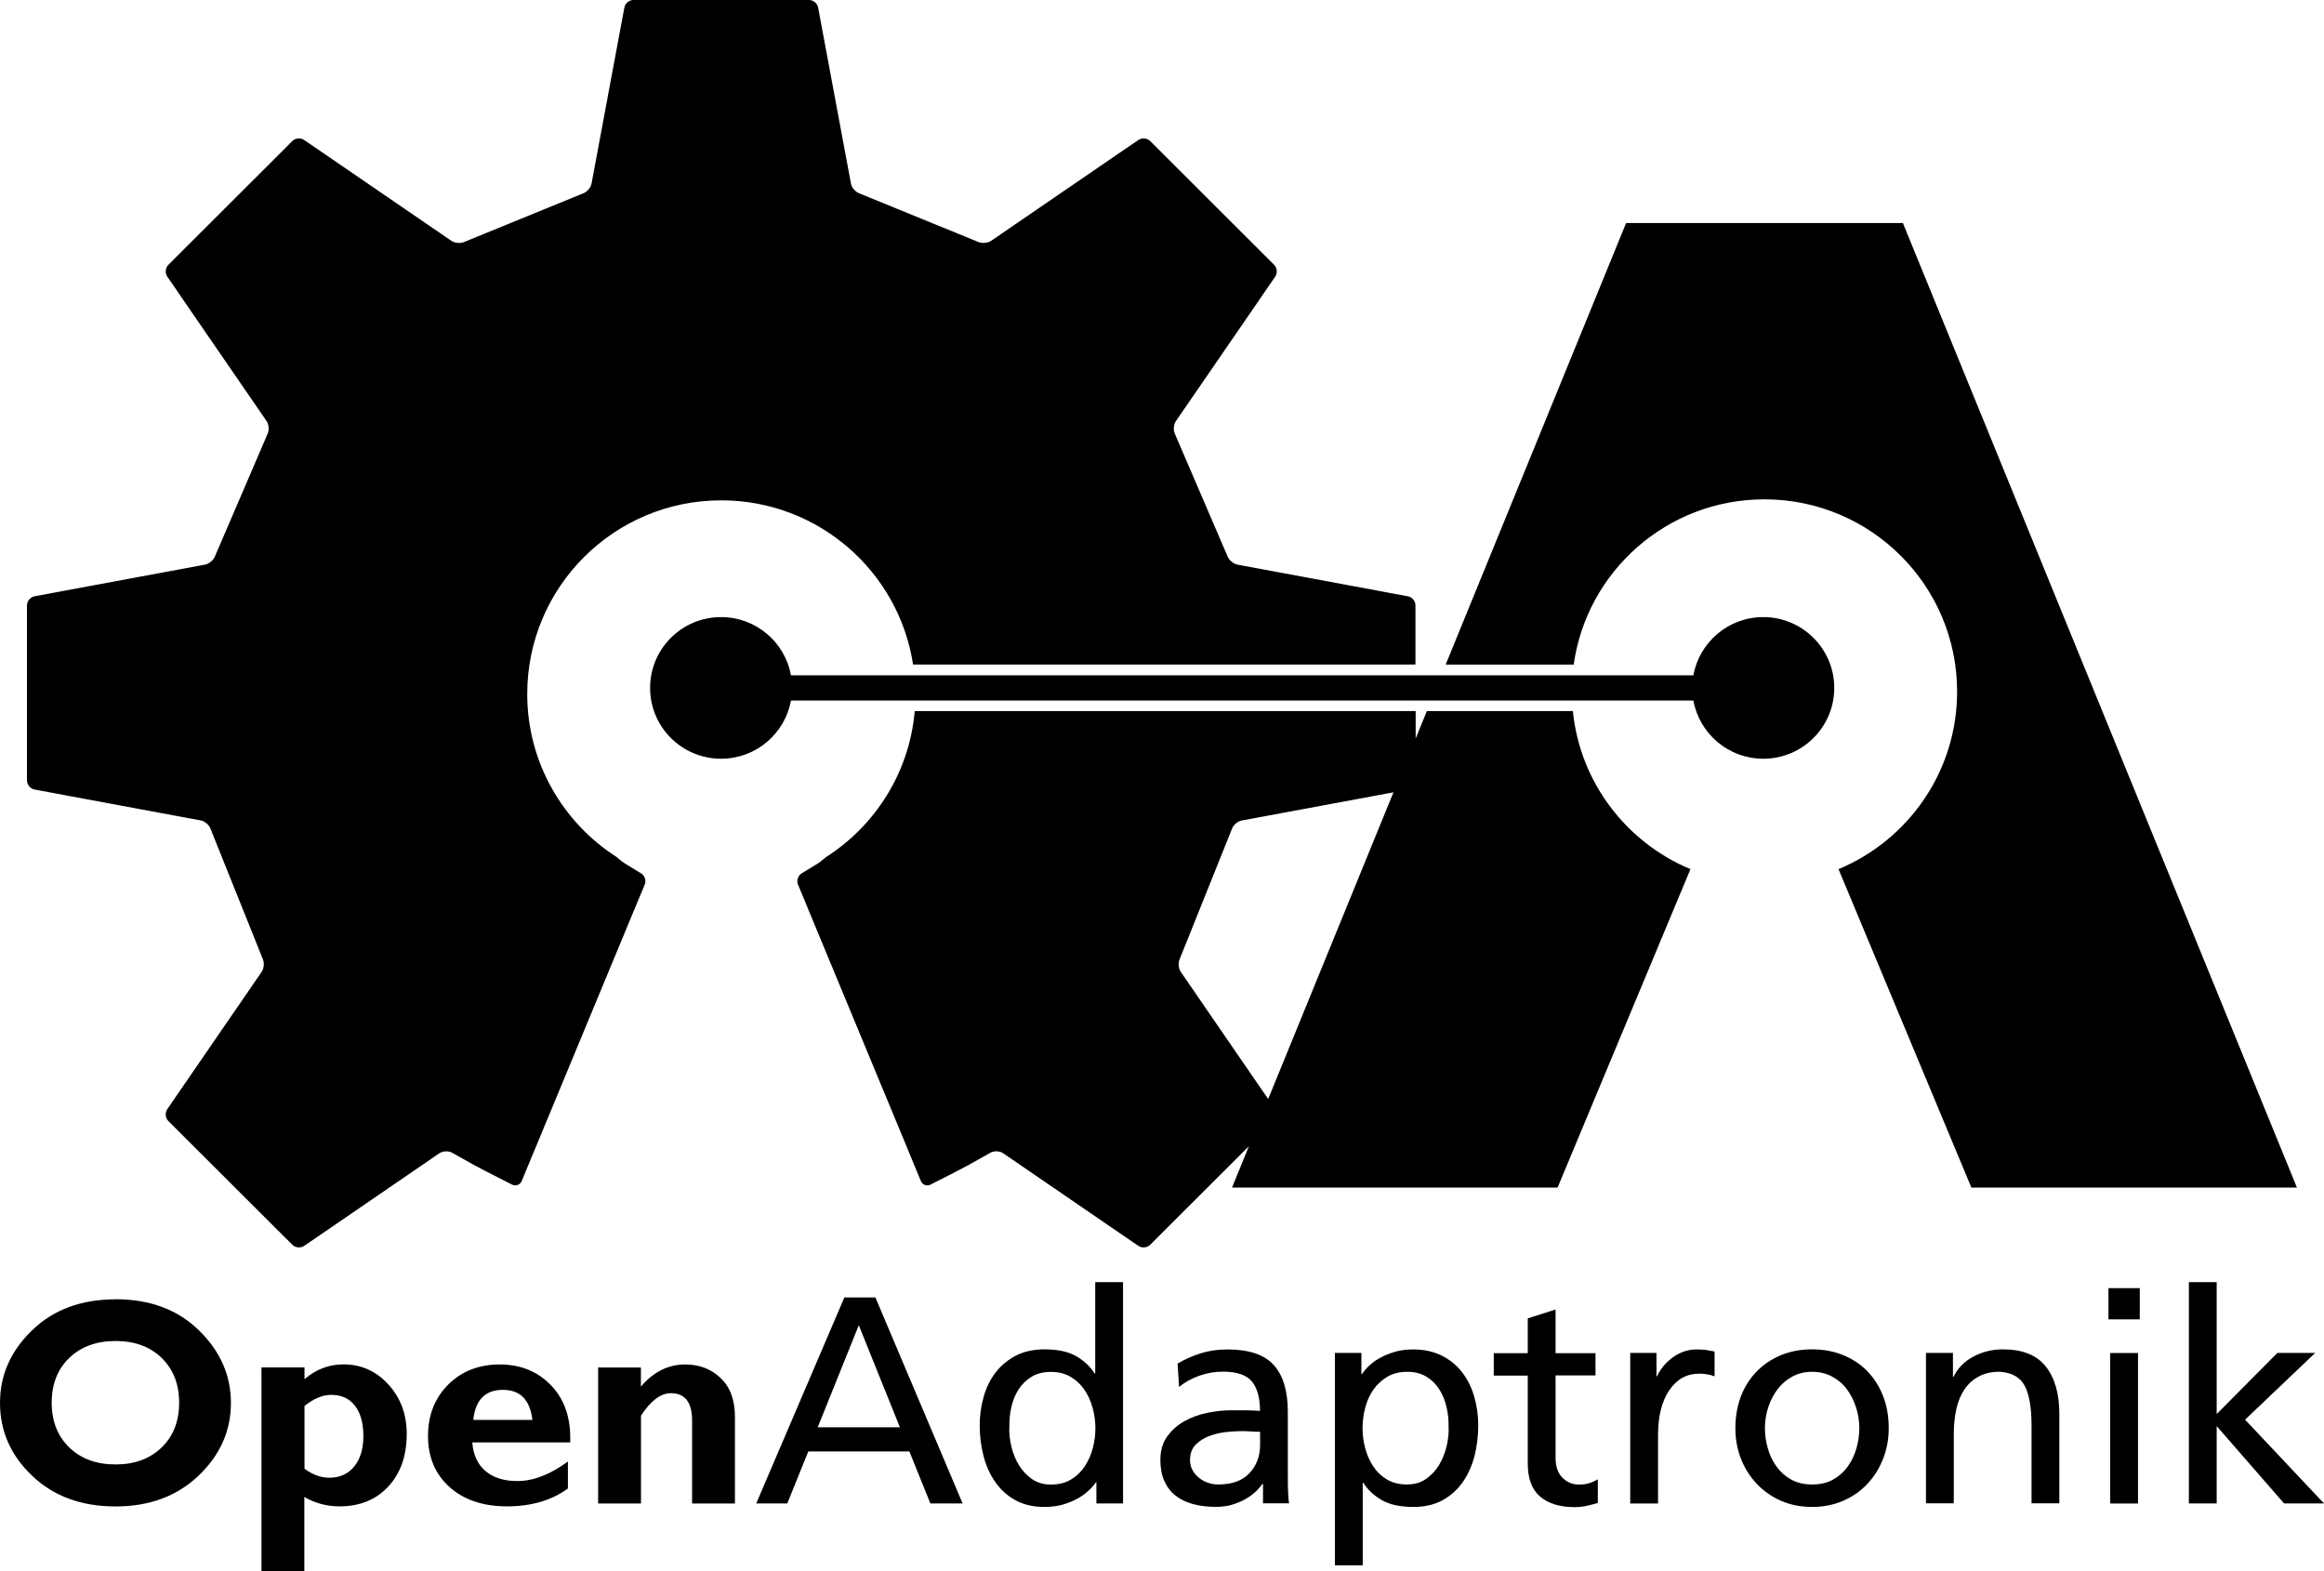 <?xml version="1.0" encoding="UTF-8" standalone="no"?>
<!-- Creator: CorelDRAW X6 -->

<svg
   xmlns:dc="http://purl.org/dc/elements/1.1/"
   xmlns:cc="http://creativecommons.org/ns#"
   xmlns:rdf="http://www.w3.org/1999/02/22-rdf-syntax-ns#"
   xmlns:svg="http://www.w3.org/2000/svg"
   xmlns="http://www.w3.org/2000/svg"
   xmlns:sodipodi="http://sodipodi.sourceforge.net/DTD/sodipodi-0.dtd"
   xmlns:inkscape="http://www.inkscape.org/namespaces/inkscape"
   xml:space="preserve"
   version="1.1"
   style="clip-rule:evenodd;fill-rule:evenodd;image-rendering:optimizeQuality;shape-rendering:geometricPrecision;text-rendering:geometricPrecision"
   viewBox="0 0 27826.999 18814"
   id="svg2"
   inkscape:version="0.91 r13725"
   sodipodi:docname="oa-logo.svg"><sodipodi:namedview
   pagecolor="#ffffff"
   bordercolor="#666666"
   borderopacity="1"
   objecttolerance="10"
   gridtolerance="10"
   guidetolerance="10"
   inkscape:pageopacity="0"
   inkscape:pageshadow="2"
   inkscape:window-width="1299"
   inkscape:window-height="745"
   id="namedview29"
   showgrid="false"
   fit-margin-top="0"
   fit-margin-left="0"
   fit-margin-right="0"
   fit-margin-bottom="0"
   inkscape:zoom="0.28127198"
   inkscape:cx="486.03543"
   inkscape:cy="326.92897"
   inkscape:window-x="59"
   inkscape:window-y="-8"
   inkscape:window-maximized="1"
   inkscape:current-layer="Ebene_x0020_1" />
 <defs
   id="defs4">
  <style
   type="text/css"
   id="style6">
  </style>
 </defs>
 <g
   id="Ebene_x0020_1"
   transform="translate(-1133,-1013)">
  
  
  
  
  
  <g
   class="oa-logo-rest"
   ><path
     
     id="path10"
     d="m 20603,3684 3315,0 4718,11549 -3898,0 -1591,-3813 c 834,-347 1420,-1168 1420,-2126 0,-1271 -1033,-2302 -2307,-2302 -1164,0 -2127,860 -2284,1979 l -1533,0 2160,-5286 z m -637,5843 c 86,856 643,1574 1408,1893 l -1591,3813 -3898,0 202,-495 -375,374 -130,130 -407,406 -130,130 -140,140 c -36,36 -99,42 -141,13 l -164,-112 c -42,-29 -110,-75 -152,-104 l -1303,-893 c -42,-29 -112,-31 -155,-5 l -271,152 c -45,24 -118,62 -163,85 l -280,143 c -45,23 -98,4 -117,-43 l -120,-290 c -19,-47 -51,-123 -70,-170 l -1131,-2727 c -19,-47 -51,-123 -70,-170 l -80,-193 c -19,-47 0,-106 43,-133 l 179,-109 c 33,-20 78,-55 113,-86 591,-377 999,-1014 1063,-1749 l 5998,0 0,329 134,-329 1750,0 z M 12066,8971 C 11896,7857 10932,7004 9769,7004 c -1283,0 -2323,1038 -2323,2319 0,821 428,1541 1072,1953 35,32 80,66 113,86 l 179,109 c 43,26 63,86 43,133 l -80,193 c -19,47 -51,123 -71,170 l -1131,2727 c -19,47 -51,123 -71,170 l -120,290 c -19,47 -72,66 -117,43 l -280,-143 c -45,-23 -119,-61 -163,-85 l -271,-152 c -44,-26 -113,-23 -155,5 l -1303,893 c -42,28 -110,75 -152,104 l -164,112 c -42,29 -105,23 -141,-13 l -141,-140 -130,-130 -407,-406 -130,-130 -407,-406 -130,-130 -140,-140 c -36,-36 -42,-99 -13,-141 l 112,-164 c 29,-42 76,-110 104,-151 l 914,-1330 c 29,-42 34,-113 12,-158 l -622,-1550 c -15,-48 -68,-95 -118,-105 l -1615,-300 c -50,-9 -131,-24 -181,-34 l -195,-36 c -50,-9 -91,-58 -91,-109 l 0,-198 0,-184 0,-574 0,-184 0,-574 0,-184 0,-198 c 0,-51 41,-99 91,-109 l 195,-36 c 50,-9 131,-24 181,-34 l 1665,-309 c 50,-9 104,-56 121,-104 l 626,-1457 c 23,-45 19,-116 -10,-158 L 3352,4640 c -29,-42 -76,-110 -104,-152 l -112,-163 c -29,-42 -23,-105 13,-141 l 140,-140 130,-130 407,-406 130,-130 407,-406 130,-130 140,-140 c 36,-36 99,-42 141,-13 l 164,112 c 42,29 110,75 152,104 l 1448,992 c 42,29 113,34 159,11 l 1415,-578 c 48,-16 95,-70 104,-119 l 323,-1732 c 9,-50 24,-131 34,-181 l 36,-195 c 9,-50 58,-90 109,-90 l 199,0 184,0 576,0 184,0 576,0 184,0 199,0 c 51,0 100,41 109,90 l 36,195 c 9,50 24,131 34,181 l 323,1732 c 9,50 56,103 104,119 l 1415,578 c 45,22 117,17 159,-11 l 1448,-992 c 42,-29 110,-75 152,-104 l 164,-112 c 42,-29 105,-23 141,13 l 140,140 130,130 407,406 130,130 407,406 130,130 140,140 c 36,36 42,99 13,141 l -112,163 c -29,42 -76,110 -104,152 l -973,1415 c -29,42 -33,113 -10,158 l 626,1457 c 17,48 71,94 121,104 l 1665,309 c 50,9 131,24 181,34 l 195,36 c 50,9 91,58 90,109 l 0,198 0,184 0,326 -6016,0 z m 4252,5201 1500,-3672 -22,4 c -50,9 -131,24 -181,34 l -1615,300 c -50,9 -103,56 -118,105 l -622,1550 c -22,45 -17,117 12,158 l 914,1330 c 29,42 76,110 104,151 l 28,40 z"
     class="fil0"
     inkscape:connector-curvature="0" /><path
     
     id="path12"
     d="m 21409,9401 -10805,0 c -72,396 -419,697 -837,697 -470,0 -850,-380 -850,-848 0,-469 381,-848 850,-848 418,0 765,301 837,697 l 10805,0 c 72,-396 419,-697 837,-697 469,0 850,380 850,848 0,469 -381,848 -850,848 -418,0 -765,-301 -837,-697 z"
     class="fil0"
     inkscape:connector-curvature="0" /><path
     id="path14"
     d="m 2517,16570 c 411,0 744,124 999,373 254,249 382,538 382,868 0,335 -129,625 -387,871 -258,246 -589,369 -994,369 -409,0 -742,-122 -999,-367 -257,-245 -385,-535 -385,-873 0,-331 127,-621 383,-868 255,-248 589,-372 1001,-372 z m 0,1978 c 228,0 412,-68 552,-204 140,-135 209,-314 209,-535 0,-222 -70,-400 -209,-536 -139,-135 -323,-203 -552,-203 -230,0 -414,68 -555,203 -140,135 -210,314 -210,536 0,221 70,399 210,535 140,136 325,204 555,204 z"
     class="fil1"
     inkscape:connector-curvature="0" /><path
     d="m 4779,17386 0,141 c 137,-118 293,-177 467,-177 212,0 391,80 538,241 146,161 219,357 219,591 0,262 -74,472 -221,631 -147,158 -342,237 -584,237 -150,0 -290,-37 -421,-112 l 0,889 -513,0 0,-2441 513,0 z m 0,460 0,753 c 97,72 196,108 298,108 125,0 224,-45 297,-134 73,-90 110,-211 110,-364 0,-156 -34,-278 -101,-364 -67,-87 -162,-130 -284,-130 -103,0 -209,44 -319,132 z"
     class="fil1"
     id="1"
     inkscape:connector-curvature="0" /><path
     d="m 7933,18513 0,323 c -196,143 -439,214 -728,214 -287,0 -517,-77 -689,-231 -172,-154 -258,-358 -258,-612 0,-249 81,-454 242,-615 162,-161 367,-241 617,-241 251,0 457,85 618,254 160,169 236,395 225,679 l -1172,0 c 11,148 63,263 158,343 94,80 221,120 381,120 192,0 394,-78 605,-233 z m -1133,-498 708,0 c -28,-240 -146,-360 -354,-360 -211,0 -329,120 -354,360 z"
     class="fil1"
     id="2"
     inkscape:connector-curvature="0" /><path
     d="m 8807,17386 0,230 c 151,-177 328,-265 531,-265 169,0 311,54 424,163 114,108 171,263 171,465 l 0,1037 -513,0 0,-994 c 0,-218 -85,-327 -254,-327 -121,0 -241,89 -358,269 l 0,1052 -513,0 0,-1629 513,0 z"
     class="fil1"
     id="3"
     inkscape:connector-curvature="0" /></g>
  
  
  
  
  
  
  
  
  
  <g
   class="oa-logo-adap"><path
     
     d="m 11416,16881 -492,1222 984,0 -492,-1222 z m -173,-332 372,0 1044,2466 -386,0 -251,-622 -1211,0 -251,622 -372,0 1055,-2466 z"
     class="fil2"
     id="4"
     inkscape:connector-curvature="0" /><path
     
     d="m 13218,18107 c -2,71 6,146 25,226 19,80 48,154 89,221 40,67 92,123 156,168 64,45 140,67 230,67 94,0 175,-21 242,-62 67,-41 122,-95 165,-161 42,-66 74,-138 94,-217 20,-79 30,-156 30,-231 0,-85 -11,-168 -34,-249 -22,-81 -55,-154 -99,-217 -44,-64 -99,-115 -166,-154 -67,-39 -146,-58 -235,-58 -90,0 -166,19 -230,58 -64,39 -116,90 -156,152 -40,62 -69,134 -87,214 -18,80 -25,161 -23,244 z m 1044,654 -7,0 c -21,33 -51,67 -89,102 -38,35 -82,67 -133,95 -51,28 -109,52 -175,71 -66,19 -139,28 -219,28 -137,0 -254,-28 -352,-83 -98,-55 -178,-129 -241,-221 -63,-92 -109,-196 -138,-313 -30,-117 -44,-236 -44,-359 0,-120 16,-236 48,-346 32,-111 80,-208 145,-291 65,-84 146,-150 242,-200 97,-49 211,-74 343,-74 158,0 284,28 379,83 94,55 168,124 219,207 l 7,0 0,-1095 333,0 0,2650 -319,0 0,-254 z"
     class="fil2"
     id="5"
     inkscape:connector-curvature="0" /><path
     
     d="m 16220,18157 c -35,0 -71,-1 -106,-4 -35,-2 -71,-4 -106,-4 -45,0 -103,3 -173,9 -71,6 -140,21 -207,44 -67,24 -125,58 -173,104 -48,46 -73,109 -73,189 0,47 11,89 32,125 21,37 48,67 80,92 32,25 68,44 108,57 40,13 79,19 117,19 165,0 290,-45 375,-136 85,-91 127,-203 127,-337 l 0,-159 z m -988,-816 c 83,-49 173,-90 273,-122 99,-32 207,-48 322,-48 260,0 445,62 558,187 112,125 168,311 168,558 l 0,745 c 0,104 1,182 4,235 2,53 6,92 11,118 l -312,0 0,-233 -7,0 c -19,28 -45,58 -78,90 -33,32 -73,61 -119,88 -46,27 -99,50 -159,69 -60,19 -128,28 -204,28 -97,0 -186,-11 -267,-32 -81,-21 -152,-55 -211,-101 -59,-46 -104,-104 -136,-175 -32,-71 -48,-155 -48,-254 0,-113 28,-207 83,-283 55,-75 124,-136 207,-182 83,-46 173,-79 273,-99 99,-20 191,-30 276,-30 66,0 125,0 177,0 52,0 111,2 177,7 0,-155 -32,-273 -97,-352 -65,-79 -181,-118 -349,-118 -94,0 -188,16 -281,49 -93,33 -174,78 -242,134 l -18,-283 z"
     class="fil2"
     id="6"
     inkscape:connector-curvature="0" /><path
     
     d="m 18478,18107 c 2,-80 -5,-160 -23,-240 -18,-80 -47,-152 -87,-216 -40,-64 -92,-115 -156,-154 -64,-39 -140,-58 -230,-58 -90,0 -168,19 -235,58 -67,39 -123,90 -168,154 -45,64 -78,136 -99,217 -21,81 -32,164 -32,249 0,75 10,153 30,231 20,79 51,151 94,217 42,66 97,120 165,161 67,41 148,62 242,62 90,0 166,-22 230,-67 64,-45 116,-101 156,-168 40,-67 70,-141 89,-221 19,-80 27,-155 25,-226 z m -1363,-894 319,0 0,254 7,0 c 21,-33 50,-67 87,-102 37,-35 81,-67 133,-95 52,-28 110,-52 175,-71 65,-19 137,-28 218,-28 130,0 244,25 342,74 98,49 179,116 244,200 65,84 113,181 145,291 32,111 48,226 48,346 0,125 -15,246 -44,362 -30,117 -76,220 -138,311 -63,91 -143,164 -241,219 -98,55 -215,83 -352,83 -160,0 -288,-28 -382,-83 -94,-55 -168,-124 -219,-207 l -7,0 0,989 -333,0 0,-2544 z"
     class="fil2"
     id="7"
     inkscape:connector-curvature="0" /><path
     
     d="m 20237,17482 -478,0 0,986 c 0,106 28,186 83,240 55,54 121,81 196,81 52,0 96,-6 133,-19 37,-13 68,-28 94,-44 l 0,283 c -38,12 -81,23 -129,34 -48,11 -100,16 -154,16 -172,0 -308,-42 -407,-125 -99,-84 -149,-216 -149,-397 l 0,-1053 -407,0 0,-268 407,0 0,-417 333,-106 0,523 478,0 0,268 z"
     class="fil2"
     id="8"
     inkscape:connector-curvature="0" /><path
     
     d="m 20655,17213 312,0 0,279 7,0 c 45,-94 110,-171 196,-231 86,-60 178,-90 274,-90 50,0 90,2 120,7 31,5 64,11 99,18 l 0,297 c -31,-12 -62,-20 -94,-25 -32,-5 -62,-7 -90,-7 -149,0 -268,66 -358,198 -90,132 -135,311 -135,537 l 0,820 -333,0 0,-1802 z"
     class="fil2"
     id="9"
     inkscape:connector-curvature="0" /><path
     
     d="m 22266,18114 c 0,80 11,160 34,240 22,80 57,153 103,217 46,65 104,117 175,157 71,40 156,60 255,60 97,0 181,-20 251,-60 71,-40 129,-92 175,-157 46,-65 80,-137 103,-217 22,-80 34,-160 34,-240 0,-85 -13,-168 -39,-249 -26,-81 -63,-154 -110,-217 -47,-64 -106,-114 -177,-152 -71,-38 -150,-57 -237,-57 -90,0 -169,19 -239,57 -70,38 -129,88 -177,152 -48,64 -86,136 -112,217 -26,81 -39,164 -39,249 z m -354,0 c 0,-137 22,-263 65,-378 44,-115 106,-215 188,-299 81,-84 178,-149 290,-196 112,-47 238,-71 377,-71 137,0 262,24 375,71 113,47 210,112 290,196 80,84 142,183 186,299 44,115 65,241 65,378 0,130 -22,251 -67,366 -45,114 -107,214 -188,300 -80,86 -177,154 -290,203 -113,49 -237,74 -372,74 -137,0 -261,-25 -373,-74 -112,-49 -209,-117 -290,-203 -81,-86 -145,-186 -189,-300 -45,-114 -67,-236 -67,-366 z"
     class="fil2"
     id="10"
     inkscape:connector-curvature="0" /><path
     
     d="m 24195,17213 322,0 0,286 7,0 c 50,-104 129,-184 237,-242 109,-58 227,-87 354,-87 234,0 405,68 513,205 109,137 163,326 163,569 l 0,1070 -333,0 0,-933 c 0,-212 -27,-370 -81,-473 -54,-104 -155,-160 -301,-170 -94,0 -176,18 -246,55 -70,37 -127,87 -172,152 -45,65 -78,143 -99,235 -21,92 -32,192 -32,300 l 0,834 -333,0 0,-1802 z"
     class="fil2"
     id="11"
     inkscape:connector-curvature="0" /><path
     
     d="m 26754,16811 -375,0 0,-374 375,0 0,374 z m -354,403 333,0 0,1802 -333,0 0,-1802 z"
     class="fil2"
     id="12"
     inkscape:connector-curvature="0" /><path
     id="13"
     d="m 27342,16365 333,0 0,1580 726,-732 453,0 -839,799 945,1003 -478,0 -807,-926 0,926 -333,0 z"
     
     inkscape:connector-curvature="0" /></g>
 </g>
</svg>